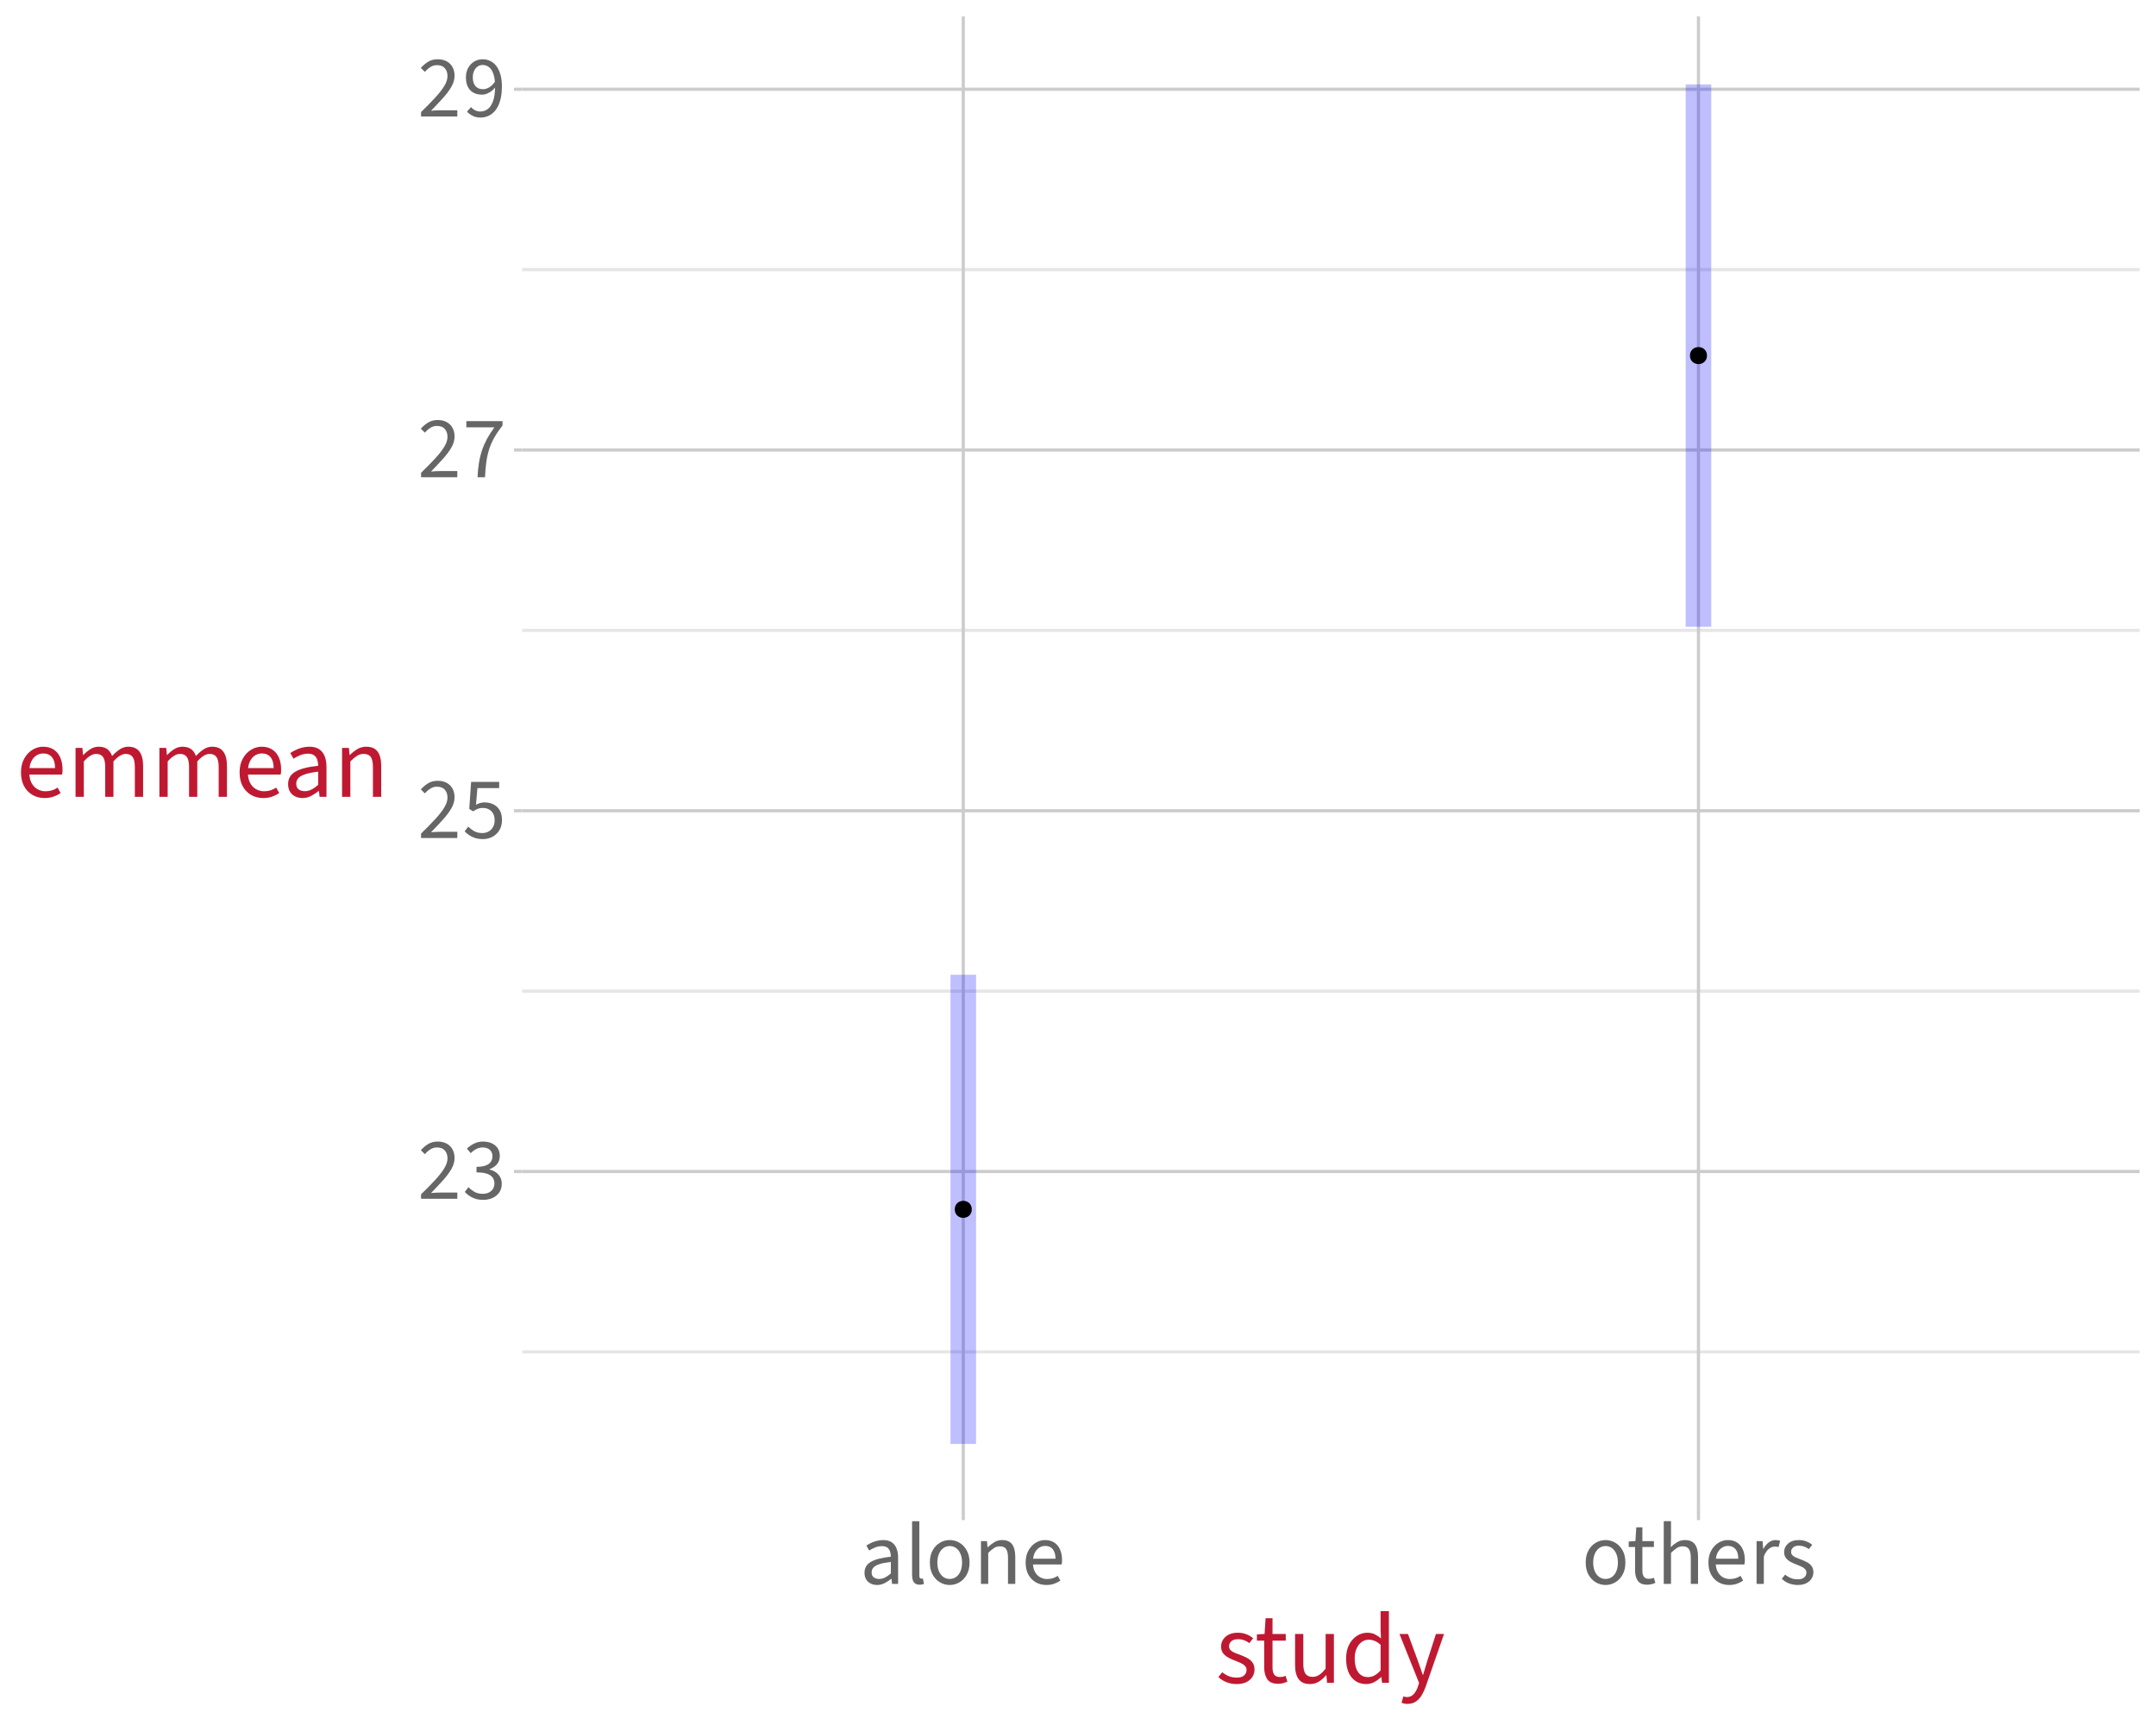 <?xml version="1.0" encoding="UTF-8"?>
<svg xmlns="http://www.w3.org/2000/svg" xmlns:xlink="http://www.w3.org/1999/xlink" width="720" height="576" viewBox="0 0 720 576">
<defs>
<g>
<g id="glyph-0-0">
<path d="M 2.609 0 L 2.609 -19.406 L 16.609 -19.406 L 16.609 0 Z M 5.781 -1.719 L 13.344 -1.719 L 11.203 -5.594 L 9.672 -8.609 L 9.547 -8.609 L 7.969 -5.594 Z M 9.547 -11.391 L 9.672 -11.391 L 11.109 -14.141 L 13.047 -17.656 L 6.125 -17.656 L 8.078 -14.141 Z M 4.516 -3.234 L 8.266 -10 L 4.516 -16.844 Z M 14.656 -3.234 L 14.656 -16.844 L 10.938 -10 Z M 14.656 -3.234 "/>
</g>
<g id="glyph-0-1">
<path d="M 1.172 0 L 1.172 -1.484 C 3.047 -3.305 4.641 -4.93 5.953 -6.359 C 7.266 -7.797 8.266 -9.086 8.953 -10.234 C 9.648 -11.391 10 -12.473 10 -13.484 C 10 -14.555 9.707 -15.43 9.125 -16.109 C 8.539 -16.797 7.645 -17.141 6.438 -17.141 C 5.656 -17.141 4.926 -16.922 4.25 -16.484 C 3.582 -16.055 2.984 -15.523 2.453 -14.891 L 1.094 -16.219 C 1.875 -17.082 2.707 -17.781 3.594 -18.312 C 4.477 -18.844 5.523 -19.109 6.734 -19.109 C 7.891 -19.109 8.891 -18.879 9.734 -18.422 C 10.578 -17.961 11.223 -17.32 11.672 -16.5 C 12.129 -15.676 12.359 -14.711 12.359 -13.609 C 12.359 -12.398 12.02 -11.195 11.344 -10 C 10.664 -8.801 9.734 -7.539 8.547 -6.219 C 7.367 -4.906 6.02 -3.473 4.5 -1.922 C 5.008 -1.961 5.539 -2 6.094 -2.031 C 6.645 -2.062 7.164 -2.078 7.656 -2.078 L 13.281 -2.078 L 13.281 0 Z M 1.172 0 "/>
</g>
<g id="glyph-0-2">
<path d="M 6.938 0.359 C 5.938 0.359 5.051 0.234 4.281 -0.016 C 3.508 -0.273 2.836 -0.602 2.266 -1 C 1.691 -1.395 1.195 -1.828 0.781 -2.297 L 1.984 -3.875 C 2.555 -3.289 3.223 -2.773 3.984 -2.328 C 4.742 -1.879 5.676 -1.656 6.781 -1.656 C 7.926 -1.656 8.859 -1.969 9.578 -2.594 C 10.305 -3.219 10.672 -4.051 10.672 -5.094 C 10.672 -5.844 10.484 -6.492 10.109 -7.047 C 9.734 -7.598 9.109 -8.031 8.234 -8.344 C 7.359 -8.656 6.176 -8.812 4.688 -8.812 L 4.688 -10.672 C 6.008 -10.672 7.055 -10.828 7.828 -11.141 C 8.609 -11.453 9.164 -11.867 9.5 -12.391 C 9.844 -12.922 10.016 -13.516 10.016 -14.172 C 10.016 -15.086 9.723 -15.812 9.141 -16.344 C 8.555 -16.875 7.766 -17.141 6.766 -17.141 C 5.984 -17.141 5.258 -16.961 4.594 -16.609 C 3.926 -16.254 3.316 -15.797 2.766 -15.234 L 1.469 -16.766 C 2.207 -17.441 3.016 -18 3.891 -18.438 C 4.766 -18.883 5.754 -19.109 6.859 -19.109 C 7.941 -19.109 8.906 -18.922 9.75 -18.547 C 10.594 -18.172 11.254 -17.629 11.734 -16.922 C 12.223 -16.211 12.469 -15.352 12.469 -14.344 C 12.469 -13.219 12.156 -12.285 11.531 -11.547 C 10.906 -10.816 10.082 -10.266 9.062 -9.891 L 9.062 -9.766 C 9.812 -9.586 10.492 -9.289 11.109 -8.875 C 11.723 -8.457 12.211 -7.922 12.578 -7.266 C 12.941 -6.617 13.125 -5.863 13.125 -5 C 13.125 -3.883 12.848 -2.926 12.297 -2.125 C 11.742 -1.332 11 -0.719 10.062 -0.281 C 9.125 0.145 8.082 0.359 6.938 0.359 Z M 6.938 0.359 "/>
</g>
<g id="glyph-0-3">
<path d="M 6.891 0.359 C 5.879 0.359 4.988 0.238 4.219 0 C 3.457 -0.25 2.789 -0.57 2.219 -0.969 C 1.656 -1.363 1.156 -1.781 0.719 -2.219 L 1.922 -3.797 C 2.484 -3.242 3.133 -2.75 3.875 -2.312 C 4.625 -1.875 5.547 -1.656 6.641 -1.656 C 7.398 -1.656 8.094 -1.828 8.719 -2.172 C 9.344 -2.523 9.836 -3.02 10.203 -3.656 C 10.566 -4.301 10.75 -5.062 10.75 -5.938 C 10.75 -7.227 10.383 -8.234 9.656 -8.953 C 8.938 -9.68 7.973 -10.047 6.766 -10.047 C 6.129 -10.047 5.578 -9.945 5.109 -9.75 C 4.641 -9.562 4.117 -9.281 3.547 -8.906 L 2.266 -9.719 L 2.891 -18.75 L 12.266 -18.75 L 12.266 -16.672 L 5 -16.672 L 4.516 -11.109 C 4.953 -11.348 5.395 -11.535 5.844 -11.672 C 6.301 -11.816 6.816 -11.891 7.391 -11.891 C 8.453 -11.891 9.422 -11.676 10.297 -11.25 C 11.18 -10.832 11.883 -10.191 12.406 -9.328 C 12.938 -8.461 13.203 -7.359 13.203 -6.016 C 13.203 -4.66 12.898 -3.504 12.297 -2.547 C 11.703 -1.598 10.922 -0.875 9.953 -0.375 C 8.992 0.113 7.973 0.359 6.891 0.359 Z M 6.891 0.359 "/>
</g>
<g id="glyph-0-4">
<path d="M 5.031 0 C 5.113 -1.77 5.273 -3.391 5.516 -4.859 C 5.754 -6.336 6.098 -7.734 6.547 -9.047 C 6.992 -10.359 7.551 -11.633 8.219 -12.875 C 8.895 -14.113 9.711 -15.379 10.672 -16.672 L 1.297 -16.672 L 1.297 -18.75 L 13.375 -18.75 L 13.375 -17.281 C 12.258 -15.852 11.332 -14.488 10.594 -13.188 C 9.863 -11.883 9.289 -10.566 8.875 -9.234 C 8.457 -7.898 8.148 -6.484 7.953 -4.984 C 7.754 -3.492 7.613 -1.832 7.531 0 Z M 5.031 0 "/>
</g>
<g id="glyph-0-5">
<path d="M 6.031 0.359 C 5.031 0.359 4.156 0.164 3.406 -0.219 C 2.656 -0.602 2.023 -1.07 1.516 -1.625 L 2.859 -3.141 C 3.234 -2.691 3.695 -2.332 4.25 -2.062 C 4.801 -1.789 5.363 -1.656 5.938 -1.656 C 6.844 -1.656 7.664 -1.922 8.406 -2.453 C 9.156 -2.992 9.754 -3.879 10.203 -5.109 C 10.66 -6.336 10.891 -8 10.891 -10.094 C 10.891 -11.625 10.727 -12.914 10.406 -13.969 C 10.082 -15.031 9.609 -15.832 8.984 -16.375 C 8.367 -16.926 7.609 -17.203 6.703 -17.203 C 6.098 -17.203 5.551 -17.031 5.062 -16.688 C 4.57 -16.344 4.18 -15.863 3.891 -15.25 C 3.598 -14.633 3.453 -13.914 3.453 -13.094 C 3.453 -12.281 3.578 -11.578 3.828 -10.984 C 4.086 -10.391 4.473 -9.926 4.984 -9.594 C 5.492 -9.27 6.141 -9.109 6.922 -9.109 C 7.535 -9.109 8.195 -9.312 8.906 -9.719 C 9.625 -10.125 10.305 -10.805 10.953 -11.766 L 11.031 -9.859 C 10.457 -9.078 9.758 -8.453 8.938 -7.984 C 8.113 -7.523 7.305 -7.297 6.516 -7.297 C 5.43 -7.297 4.488 -7.508 3.688 -7.938 C 2.883 -8.375 2.258 -9.02 1.812 -9.875 C 1.375 -10.738 1.156 -11.812 1.156 -13.094 C 1.156 -14.289 1.41 -15.344 1.922 -16.25 C 2.43 -17.156 3.102 -17.859 3.938 -18.359 C 4.781 -18.859 5.703 -19.109 6.703 -19.109 C 7.629 -19.109 8.484 -18.922 9.266 -18.547 C 10.055 -18.172 10.738 -17.609 11.312 -16.859 C 11.895 -16.109 12.348 -15.164 12.672 -14.031 C 13.004 -12.906 13.172 -11.594 13.172 -10.094 C 13.172 -8.207 12.973 -6.598 12.578 -5.266 C 12.191 -3.941 11.664 -2.867 11 -2.047 C 10.332 -1.223 9.57 -0.613 8.719 -0.219 C 7.863 0.164 6.969 0.359 6.031 0.359 Z M 6.031 0.359 "/>
</g>
<g id="glyph-0-6">
<path d="M 5.719 0.359 C 4.914 0.359 4.195 0.195 3.562 -0.125 C 2.926 -0.445 2.426 -0.91 2.062 -1.516 C 1.695 -2.117 1.516 -2.852 1.516 -3.719 C 1.516 -5.32 2.219 -6.535 3.625 -7.359 C 5.039 -8.18 7.27 -8.758 10.312 -9.094 C 10.312 -9.688 10.227 -10.254 10.062 -10.797 C 9.895 -11.336 9.594 -11.773 9.156 -12.109 C 8.727 -12.441 8.125 -12.609 7.344 -12.609 C 6.531 -12.609 5.758 -12.457 5.031 -12.156 C 4.301 -11.852 3.648 -11.516 3.078 -11.141 L 2.141 -12.797 C 2.578 -13.098 3.086 -13.391 3.672 -13.672 C 4.254 -13.953 4.891 -14.18 5.578 -14.359 C 6.273 -14.547 7.004 -14.641 7.766 -14.641 C 8.922 -14.641 9.863 -14.395 10.594 -13.906 C 11.32 -13.426 11.859 -12.742 12.203 -11.859 C 12.555 -10.984 12.734 -9.945 12.734 -8.75 L 12.734 0 L 10.719 0 L 10.531 -1.703 L 10.438 -1.703 C 9.75 -1.141 9.008 -0.656 8.219 -0.25 C 7.438 0.152 6.602 0.359 5.719 0.359 Z M 6.391 -1.656 C 7.078 -1.656 7.727 -1.812 8.344 -2.125 C 8.969 -2.438 9.625 -2.895 10.312 -3.5 L 10.312 -7.344 C 8.707 -7.156 7.438 -6.906 6.5 -6.594 C 5.57 -6.289 4.906 -5.91 4.5 -5.453 C 4.094 -5.004 3.891 -4.473 3.891 -3.859 C 3.891 -3.078 4.133 -2.516 4.625 -2.172 C 5.113 -1.828 5.703 -1.656 6.391 -1.656 Z M 6.391 -1.656 "/>
</g>
<g id="glyph-0-7">
<path d="M 4.969 0.266 C 4.363 0.266 3.875 0.145 3.5 -0.094 C 3.125 -0.344 2.848 -0.707 2.672 -1.188 C 2.492 -1.664 2.406 -2.254 2.406 -2.953 L 2.406 -20.938 L 4.828 -20.938 L 4.828 -2.766 C 4.828 -2.379 4.895 -2.113 5.031 -1.969 C 5.176 -1.82 5.348 -1.75 5.547 -1.75 C 5.617 -1.75 5.688 -1.75 5.75 -1.75 C 5.82 -1.758 5.914 -1.773 6.031 -1.797 L 6.375 0.016 C 6.207 0.086 6.004 0.145 5.766 0.188 C 5.535 0.238 5.27 0.266 4.969 0.266 Z M 4.969 0.266 "/>
</g>
<g id="glyph-0-8">
<path d="M 7.969 0.359 C 6.801 0.359 5.711 0.059 4.703 -0.531 C 3.703 -1.125 2.891 -1.977 2.266 -3.094 C 1.648 -4.207 1.344 -5.551 1.344 -7.125 C 1.344 -8.719 1.648 -10.07 2.266 -11.188 C 2.891 -12.312 3.703 -13.164 4.703 -13.75 C 5.711 -14.344 6.801 -14.641 7.969 -14.641 C 9.133 -14.641 10.219 -14.344 11.219 -13.75 C 12.227 -13.164 13.039 -12.312 13.656 -11.188 C 14.281 -10.07 14.594 -8.719 14.594 -7.125 C 14.594 -5.551 14.281 -4.207 13.656 -3.094 C 13.039 -1.977 12.227 -1.125 11.219 -0.531 C 10.219 0.059 9.133 0.359 7.969 0.359 Z M 7.969 -1.656 C 8.789 -1.656 9.516 -1.883 10.141 -2.344 C 10.766 -2.801 11.242 -3.438 11.578 -4.25 C 11.922 -5.07 12.094 -6.031 12.094 -7.125 C 12.094 -8.219 11.922 -9.176 11.578 -10 C 11.242 -10.832 10.766 -11.477 10.141 -11.938 C 9.516 -12.406 8.789 -12.641 7.969 -12.641 C 7.156 -12.641 6.438 -12.406 5.812 -11.938 C 5.195 -11.477 4.711 -10.832 4.359 -10 C 4.016 -9.176 3.844 -8.219 3.844 -7.125 C 3.844 -6.031 4.016 -5.07 4.359 -4.25 C 4.711 -3.438 5.195 -2.801 5.812 -2.344 C 6.438 -1.883 7.156 -1.656 7.969 -1.656 Z M 7.969 -1.656 "/>
</g>
<g id="glyph-0-9">
<path d="M 2.406 0 L 2.406 -14.297 L 4.406 -14.297 L 4.609 -12.234 L 4.688 -12.234 C 5.375 -12.91 6.102 -13.477 6.875 -13.938 C 7.645 -14.406 8.516 -14.641 9.484 -14.641 C 11.004 -14.641 12.113 -14.164 12.812 -13.219 C 13.508 -12.27 13.859 -10.883 13.859 -9.062 L 13.859 0 L 11.438 0 L 11.438 -8.75 C 11.438 -10.082 11.223 -11.047 10.797 -11.641 C 10.379 -12.242 9.691 -12.547 8.734 -12.547 C 8.004 -12.547 7.352 -12.359 6.781 -11.984 C 6.207 -11.617 5.555 -11.078 4.828 -10.359 L 4.828 0 Z M 2.406 0 "/>
</g>
<g id="glyph-0-10">
<path d="M 8.219 0.359 C 6.926 0.359 5.758 0.059 4.719 -0.531 C 3.676 -1.125 2.848 -1.977 2.234 -3.094 C 1.629 -4.219 1.328 -5.566 1.328 -7.141 C 1.328 -8.691 1.641 -10.023 2.266 -11.141 C 2.891 -12.266 3.691 -13.129 4.672 -13.734 C 5.648 -14.336 6.691 -14.641 7.797 -14.641 C 9.016 -14.641 10.047 -14.363 10.891 -13.812 C 11.742 -13.258 12.391 -12.477 12.828 -11.469 C 13.266 -10.469 13.484 -9.289 13.484 -7.938 C 13.484 -7.695 13.473 -7.453 13.453 -7.203 C 13.43 -6.961 13.395 -6.727 13.344 -6.5 L 3.062 -6.5 L 3.062 -8.406 L 11.297 -8.406 C 11.297 -9.789 10.992 -10.848 10.391 -11.578 C 9.797 -12.316 8.941 -12.688 7.828 -12.688 C 7.172 -12.688 6.531 -12.5 5.906 -12.125 C 5.289 -11.758 4.773 -11.172 4.359 -10.359 C 3.953 -9.555 3.75 -8.492 3.75 -7.172 C 3.75 -5.953 3.961 -4.93 4.391 -4.109 C 4.816 -3.285 5.391 -2.664 6.109 -2.25 C 6.836 -1.832 7.629 -1.625 8.484 -1.625 C 9.18 -1.625 9.828 -1.719 10.422 -1.906 C 11.016 -2.102 11.555 -2.363 12.047 -2.688 L 12.922 -1.109 C 12.305 -0.68 11.609 -0.328 10.828 -0.047 C 10.055 0.223 9.188 0.359 8.219 0.359 Z M 8.219 0.359 "/>
</g>
<g id="glyph-0-11">
<path d="M 6.922 0.266 C 5.391 0.266 4.32 -0.176 3.719 -1.062 C 3.125 -1.945 2.828 -3.098 2.828 -4.516 L 2.828 -12.328 L 0.703 -12.328 L 0.703 -14.156 L 2.938 -14.297 L 3.234 -18.891 L 5.266 -18.891 L 5.266 -14.297 L 9.125 -14.297 L 9.125 -12.328 L 5.266 -12.328 L 5.266 -4.469 C 5.266 -3.594 5.426 -2.91 5.75 -2.422 C 6.07 -1.941 6.645 -1.703 7.469 -1.703 C 7.727 -1.703 7.992 -1.727 8.266 -1.781 C 8.535 -1.832 8.812 -1.926 9.094 -2.062 L 9.609 -0.359 C 9.234 -0.172 8.812 -0.02 8.344 0.094 C 7.883 0.207 7.41 0.266 6.922 0.266 Z M 6.922 0.266 "/>
</g>
<g id="glyph-0-12">
<path d="M 2.406 0 L 2.406 -20.953 L 4.828 -20.953 L 4.828 -15.219 L 4.75 -12.281 C 5.414 -12.926 6.129 -13.477 6.891 -13.938 C 7.648 -14.406 8.516 -14.641 9.484 -14.641 C 11.004 -14.641 12.113 -14.164 12.812 -13.219 C 13.508 -12.27 13.859 -10.883 13.859 -9.062 L 13.859 0 L 11.438 0 L 11.438 -8.75 C 11.438 -10.082 11.223 -11.047 10.797 -11.641 C 10.379 -12.242 9.691 -12.547 8.734 -12.547 C 8.004 -12.547 7.352 -12.359 6.781 -11.984 C 6.207 -11.617 5.555 -11.078 4.828 -10.359 L 4.828 0 Z M 2.406 0 "/>
</g>
<g id="glyph-0-13">
<path d="M 2.406 0 L 2.406 -14.297 L 4.406 -14.297 L 4.609 -11.688 L 4.688 -11.688 C 5.176 -12.602 5.77 -13.32 6.469 -13.844 C 7.164 -14.375 7.93 -14.641 8.766 -14.641 C 9.078 -14.641 9.352 -14.617 9.594 -14.578 C 9.832 -14.535 10.062 -14.461 10.281 -14.359 L 9.75 -12.297 C 9.539 -12.348 9.344 -12.391 9.156 -12.422 C 8.977 -12.453 8.742 -12.469 8.453 -12.469 C 7.848 -12.469 7.211 -12.223 6.547 -11.734 C 5.891 -11.242 5.316 -10.391 4.828 -9.172 L 4.828 0 Z M 2.406 0 "/>
</g>
<g id="glyph-0-14">
<path d="M 6.156 0.359 C 5.102 0.359 4.113 0.176 3.188 -0.188 C 2.27 -0.551 1.484 -1.055 0.828 -1.703 L 1.938 -3.109 C 2.562 -2.598 3.211 -2.207 3.891 -1.938 C 4.566 -1.664 5.348 -1.531 6.234 -1.531 C 7.172 -1.531 7.875 -1.75 8.344 -2.188 C 8.812 -2.625 9.047 -3.145 9.047 -3.75 C 9.047 -4.238 8.883 -4.645 8.562 -4.969 C 8.25 -5.301 7.848 -5.578 7.359 -5.797 C 6.879 -6.023 6.367 -6.238 5.828 -6.438 C 5.109 -6.695 4.426 -7 3.781 -7.344 C 3.145 -7.688 2.625 -8.117 2.219 -8.641 C 1.812 -9.16 1.609 -9.812 1.609 -10.594 C 1.609 -11.738 2.047 -12.695 2.922 -13.469 C 3.797 -14.25 5.004 -14.641 6.547 -14.641 C 7.441 -14.641 8.27 -14.488 9.031 -14.188 C 9.789 -13.895 10.441 -13.516 10.984 -13.047 L 9.875 -11.625 C 9.375 -11.977 8.859 -12.254 8.328 -12.453 C 7.797 -12.66 7.211 -12.766 6.578 -12.766 C 5.672 -12.766 5.004 -12.555 4.578 -12.141 C 4.148 -11.723 3.938 -11.25 3.938 -10.719 C 3.938 -10.281 4.066 -9.914 4.328 -9.625 C 4.586 -9.332 4.945 -9.082 5.406 -8.875 C 5.863 -8.664 6.383 -8.457 6.969 -8.25 C 7.719 -7.977 8.426 -7.672 9.094 -7.328 C 9.77 -6.992 10.316 -6.555 10.734 -6.016 C 11.16 -5.473 11.375 -4.766 11.375 -3.891 C 11.375 -3.117 11.172 -2.41 10.766 -1.766 C 10.367 -1.129 9.781 -0.613 9 -0.219 C 8.227 0.164 7.281 0.359 6.156 0.359 Z M 6.156 0.359 "/>
</g>
<g id="glyph-1-0">
<path d="M 2.984 0 L 2.984 -22.172 L 18.969 -22.172 L 18.969 0 Z M 6.609 -1.969 L 15.25 -1.969 L 12.797 -6.391 L 11.047 -9.828 L 10.906 -9.828 L 9.109 -6.391 Z M 10.906 -13.016 L 11.047 -13.016 L 12.688 -16.141 L 14.906 -20.172 L 7 -20.172 L 9.234 -16.141 Z M 5.156 -3.703 L 9.453 -11.422 L 5.156 -19.234 Z M 16.75 -3.703 L 16.75 -19.234 L 12.5 -11.422 Z M 16.75 -3.703 "/>
</g>
<g id="glyph-1-1">
<path d="M 7.031 0.406 C 5.832 0.406 4.703 0.195 3.641 -0.219 C 2.586 -0.633 1.688 -1.207 0.938 -1.938 L 2.219 -3.547 C 2.926 -2.973 3.664 -2.531 4.438 -2.219 C 5.219 -1.906 6.113 -1.75 7.125 -1.75 C 8.195 -1.75 9 -2 9.531 -2.5 C 10.07 -3 10.344 -3.594 10.344 -4.281 C 10.344 -4.844 10.16 -5.305 9.797 -5.672 C 9.43 -6.047 8.969 -6.363 8.406 -6.625 C 7.852 -6.883 7.27 -7.129 6.656 -7.359 C 5.844 -7.648 5.066 -7.992 4.328 -8.391 C 3.598 -8.785 3 -9.273 2.531 -9.859 C 2.07 -10.453 1.844 -11.195 1.844 -12.094 C 1.844 -13.414 2.344 -14.52 3.344 -15.406 C 4.344 -16.289 5.719 -16.734 7.469 -16.734 C 8.5 -16.734 9.445 -16.562 10.312 -16.219 C 11.176 -15.875 11.922 -15.43 12.547 -14.891 L 11.281 -13.281 C 10.707 -13.688 10.117 -14.004 9.516 -14.234 C 8.91 -14.461 8.238 -14.578 7.5 -14.578 C 6.469 -14.578 5.707 -14.336 5.219 -13.859 C 4.738 -13.391 4.5 -12.848 4.5 -12.234 C 4.5 -11.734 4.645 -11.316 4.938 -10.984 C 5.238 -10.66 5.648 -10.379 6.172 -10.141 C 6.691 -9.898 7.289 -9.664 7.969 -9.438 C 8.82 -9.125 9.633 -8.77 10.406 -8.375 C 11.176 -7.988 11.801 -7.484 12.281 -6.859 C 12.758 -6.242 13 -5.441 13 -4.453 C 13 -3.566 12.77 -2.754 12.312 -2.016 C 11.852 -1.285 11.18 -0.695 10.297 -0.25 C 9.41 0.184 8.32 0.406 7.031 0.406 Z M 7.031 0.406 "/>
</g>
<g id="glyph-1-2">
<path d="M 7.906 0.312 C 6.164 0.312 4.953 -0.191 4.266 -1.203 C 3.578 -2.223 3.234 -3.539 3.234 -5.156 L 3.234 -14.094 L 0.797 -14.094 L 0.797 -16.172 L 3.359 -16.328 L 3.703 -21.578 L 6.016 -21.578 L 6.016 -16.328 L 10.438 -16.328 L 10.438 -14.094 L 6.016 -14.094 L 6.016 -5.094 C 6.016 -4.102 6.195 -3.332 6.562 -2.781 C 6.938 -2.227 7.594 -1.953 8.531 -1.953 C 8.82 -1.953 9.125 -1.977 9.438 -2.031 C 9.75 -2.094 10.062 -2.203 10.375 -2.359 L 10.969 -0.406 C 10.539 -0.195 10.062 -0.023 9.531 0.109 C 9 0.242 8.457 0.312 7.906 0.312 Z M 7.906 0.312 "/>
</g>
<g id="glyph-1-3">
<path d="M 7.531 0.406 C 5.812 0.406 4.551 -0.133 3.75 -1.219 C 2.945 -2.312 2.547 -3.898 2.547 -5.984 L 2.547 -16.328 L 5.297 -16.328 L 5.297 -6.344 C 5.297 -4.82 5.539 -3.719 6.031 -3.031 C 6.52 -2.344 7.301 -2 8.375 -2 C 9.207 -2 9.953 -2.219 10.609 -2.656 C 11.266 -3.094 11.977 -3.789 12.75 -4.75 L 12.75 -16.328 L 15.516 -16.328 L 15.516 0 L 13.234 0 L 13 -2.547 L 12.906 -2.547 C 12.156 -1.66 11.348 -0.945 10.484 -0.406 C 9.629 0.133 8.645 0.406 7.531 0.406 Z M 7.531 0.406 "/>
</g>
<g id="glyph-1-4">
<path d="M 8.312 0.406 C 6.27 0.406 4.641 -0.336 3.422 -1.828 C 2.203 -3.328 1.594 -5.43 1.594 -8.141 C 1.594 -9.91 1.922 -11.438 2.578 -12.719 C 3.242 -14 4.113 -14.988 5.188 -15.688 C 6.258 -16.383 7.414 -16.734 8.656 -16.734 C 9.613 -16.734 10.438 -16.566 11.125 -16.234 C 11.82 -15.898 12.523 -15.438 13.234 -14.844 L 13.109 -17.641 L 13.109 -23.938 L 15.875 -23.938 L 15.875 0 L 13.594 0 L 13.359 -1.922 L 13.266 -1.922 C 12.641 -1.297 11.898 -0.75 11.047 -0.281 C 10.203 0.176 9.289 0.406 8.312 0.406 Z M 8.922 -1.922 C 9.68 -1.922 10.398 -2.109 11.078 -2.484 C 11.766 -2.859 12.441 -3.414 13.109 -4.156 L 13.109 -12.703 C 12.422 -13.328 11.754 -13.766 11.109 -14.016 C 10.473 -14.273 9.816 -14.406 9.141 -14.406 C 8.266 -14.406 7.473 -14.145 6.766 -13.625 C 6.066 -13.102 5.504 -12.375 5.078 -11.438 C 4.66 -10.5 4.453 -9.41 4.453 -8.172 C 4.453 -6.211 4.836 -4.68 5.609 -3.578 C 6.391 -2.473 7.492 -1.922 8.922 -1.922 Z M 8.922 -1.922 "/>
</g>
<g id="glyph-1-5">
<path d="M 3.031 7.031 C 2.656 7.031 2.305 6.992 1.984 6.922 C 1.672 6.859 1.379 6.773 1.109 6.672 L 1.703 4.531 C 1.91 4.594 2.113 4.645 2.312 4.688 C 2.52 4.727 2.719 4.75 2.906 4.75 C 3.832 4.75 4.594 4.41 5.188 3.734 C 5.789 3.066 6.254 2.234 6.578 1.234 L 6.953 0.031 L 0.406 -16.328 L 3.25 -16.328 L 6.578 -7.297 C 6.836 -6.586 7.102 -5.832 7.375 -5.031 C 7.645 -4.238 7.91 -3.457 8.172 -2.688 L 8.312 -2.688 C 8.539 -3.438 8.77 -4.207 9 -5 C 9.238 -5.801 9.469 -6.566 9.688 -7.297 L 12.594 -16.328 L 15.297 -16.328 L 9.141 1.344 C 8.754 2.414 8.297 3.383 7.766 4.25 C 7.234 5.113 6.582 5.789 5.812 6.281 C 5.051 6.781 4.125 7.031 3.031 7.031 Z M 3.031 7.031 "/>
</g>
<g id="glyph-1-6">
<path d="M 9.391 0.406 C 7.922 0.406 6.586 0.066 5.391 -0.609 C 4.203 -1.297 3.258 -2.273 2.562 -3.547 C 1.875 -4.816 1.531 -6.352 1.531 -8.156 C 1.531 -9.938 1.883 -11.461 2.594 -12.734 C 3.301 -14.016 4.211 -15 5.328 -15.688 C 6.453 -16.383 7.645 -16.734 8.906 -16.734 C 10.301 -16.734 11.484 -16.414 12.453 -15.781 C 13.422 -15.145 14.156 -14.254 14.656 -13.109 C 15.156 -11.961 15.406 -10.617 15.406 -9.078 C 15.406 -8.797 15.395 -8.516 15.375 -8.234 C 15.352 -7.961 15.312 -7.691 15.25 -7.422 L 3.5 -7.422 L 3.5 -9.594 L 12.906 -9.594 C 12.906 -11.176 12.562 -12.383 11.875 -13.219 C 11.195 -14.062 10.219 -14.484 8.938 -14.484 C 8.188 -14.484 7.457 -14.273 6.75 -13.859 C 6.039 -13.441 5.453 -12.77 4.984 -11.844 C 4.523 -10.926 4.297 -9.707 4.297 -8.188 C 4.297 -6.801 4.535 -5.641 5.016 -4.703 C 5.504 -3.766 6.16 -3.055 6.984 -2.578 C 7.816 -2.098 8.723 -1.859 9.703 -1.859 C 10.492 -1.859 11.227 -1.969 11.906 -2.188 C 12.582 -2.406 13.203 -2.703 13.766 -3.078 L 14.766 -1.266 C 14.066 -0.773 13.27 -0.375 12.375 -0.062 C 11.488 0.246 10.492 0.406 9.391 0.406 Z M 9.391 0.406 "/>
</g>
<g id="glyph-1-7">
<path d="M 2.75 0 L 2.75 -16.328 L 5.031 -16.328 L 5.266 -13.969 L 5.359 -13.969 C 6.078 -14.738 6.859 -15.391 7.703 -15.922 C 8.555 -16.461 9.469 -16.734 10.438 -16.734 C 11.695 -16.734 12.68 -16.453 13.391 -15.891 C 14.098 -15.336 14.617 -14.582 14.953 -13.625 C 15.805 -14.551 16.672 -15.301 17.547 -15.875 C 18.422 -16.445 19.352 -16.734 20.344 -16.734 C 22.031 -16.734 23.281 -16.188 24.094 -15.094 C 24.906 -14.008 25.312 -12.426 25.312 -10.344 L 25.312 0 L 22.547 0 L 22.547 -9.984 C 22.547 -11.516 22.301 -12.617 21.812 -13.297 C 21.32 -13.984 20.551 -14.328 19.5 -14.328 C 18.875 -14.328 18.223 -14.117 17.547 -13.703 C 16.879 -13.297 16.164 -12.672 15.406 -11.828 L 15.406 0 L 12.656 0 L 12.656 -9.984 C 12.656 -11.516 12.41 -12.617 11.922 -13.297 C 11.43 -13.984 10.66 -14.328 9.609 -14.328 C 8.379 -14.328 7.016 -13.492 5.516 -11.828 L 5.516 0 Z M 2.75 0 "/>
</g>
<g id="glyph-1-8">
<path d="M 6.531 0.406 C 5.613 0.406 4.789 0.223 4.062 -0.141 C 3.344 -0.504 2.773 -1.031 2.359 -1.719 C 1.941 -2.414 1.734 -3.254 1.734 -4.234 C 1.734 -6.066 2.535 -7.453 4.141 -8.391 C 5.754 -9.336 8.301 -10 11.781 -10.375 C 11.781 -11.062 11.68 -11.711 11.484 -12.328 C 11.297 -12.941 10.953 -13.441 10.453 -13.828 C 9.961 -14.211 9.273 -14.406 8.391 -14.406 C 7.453 -14.406 6.566 -14.227 5.734 -13.875 C 4.91 -13.531 4.176 -13.148 3.531 -12.734 L 2.453 -14.625 C 2.953 -14.957 3.535 -15.285 4.203 -15.609 C 4.867 -15.941 5.594 -16.211 6.375 -16.422 C 7.164 -16.629 8 -16.734 8.875 -16.734 C 10.195 -16.734 11.273 -16.453 12.109 -15.891 C 12.941 -15.336 13.555 -14.555 13.953 -13.547 C 14.348 -12.547 14.547 -11.363 14.547 -10 L 14.547 0 L 12.25 0 L 12.031 -1.938 L 11.922 -1.938 C 11.129 -1.301 10.285 -0.75 9.391 -0.281 C 8.504 0.176 7.551 0.406 6.531 0.406 Z M 7.297 -1.891 C 8.086 -1.891 8.832 -2.066 9.531 -2.422 C 10.238 -2.773 10.988 -3.301 11.781 -4 L 11.781 -8.391 C 9.945 -8.18 8.492 -7.895 7.422 -7.531 C 6.359 -7.176 5.598 -6.742 5.141 -6.234 C 4.68 -5.723 4.453 -5.117 4.453 -4.422 C 4.453 -3.516 4.727 -2.863 5.281 -2.469 C 5.844 -2.082 6.516 -1.891 7.297 -1.891 Z M 7.297 -1.891 "/>
</g>
<g id="glyph-1-9">
<path d="M 2.75 0 L 2.75 -16.328 L 5.031 -16.328 L 5.266 -13.969 L 5.359 -13.969 C 6.148 -14.75 6.984 -15.406 7.859 -15.938 C 8.734 -16.469 9.727 -16.734 10.844 -16.734 C 12.57 -16.734 13.832 -16.188 14.625 -15.094 C 15.426 -14.008 15.828 -12.426 15.828 -10.344 L 15.828 0 L 13.062 0 L 13.062 -9.984 C 13.062 -11.516 12.82 -12.617 12.344 -13.297 C 11.863 -13.984 11.078 -14.328 9.984 -14.328 C 9.148 -14.328 8.406 -14.113 7.75 -13.688 C 7.094 -13.27 6.348 -12.648 5.516 -11.828 L 5.516 0 Z M 2.75 0 "/>
</g>
</g>
<clipPath id="clip-0">
<path clip-rule="nonzero" d="M 174.375 5.48 L 714.523 5.48 L 714.523 504.852 L 174.375 504.852 Z M 174.375 5.48 "/>
</clipPath>
<clipPath id="clip-1">
<path clip-rule="nonzero" d="M 174.375 450 L 714.523 450 L 714.523 452 L 174.375 452 Z M 174.375 450 "/>
</clipPath>
<clipPath id="clip-2">
<path clip-rule="nonzero" d="M 174.375 330 L 714.523 330 L 714.523 332 L 174.375 332 Z M 174.375 330 "/>
</clipPath>
<clipPath id="clip-3">
<path clip-rule="nonzero" d="M 174.375 209 L 714.523 209 L 714.523 212 L 174.375 212 Z M 174.375 209 "/>
</clipPath>
<clipPath id="clip-4">
<path clip-rule="nonzero" d="M 174.375 89 L 714.523 89 L 714.523 91 L 174.375 91 Z M 174.375 89 "/>
</clipPath>
<clipPath id="clip-5">
<path clip-rule="nonzero" d="M 174.375 390 L 714.523 390 L 714.523 392 L 174.375 392 Z M 174.375 390 "/>
</clipPath>
<clipPath id="clip-6">
<path clip-rule="nonzero" d="M 174.375 270 L 714.523 270 L 714.523 272 L 174.375 272 Z M 174.375 270 "/>
</clipPath>
<clipPath id="clip-7">
<path clip-rule="nonzero" d="M 174.375 149 L 714.523 149 L 714.523 151 L 174.375 151 Z M 174.375 149 "/>
</clipPath>
<clipPath id="clip-8">
<path clip-rule="nonzero" d="M 174.375 29 L 714.523 29 L 714.523 31 L 174.375 31 Z M 174.375 29 "/>
</clipPath>
<clipPath id="clip-9">
<path clip-rule="nonzero" d="M 321 5.48 L 323 5.48 L 323 504.852 L 321 504.852 Z M 321 5.48 "/>
</clipPath>
<clipPath id="clip-10">
<path clip-rule="nonzero" d="M 566 5.48 L 568 5.48 L 568 504.852 L 566 504.852 Z M 566 5.48 "/>
</clipPath>
</defs>
<rect x="-72" y="-57.6" width="864" height="691.2" fill="rgb(100%, 100%, 100%)" fill-opacity="1"/>
<path fill="none" stroke-width="1.067" stroke-linecap="round" stroke-linejoin="round" stroke="rgb(100%, 100%, 100%)" stroke-opacity="1" stroke-miterlimit="10" d="M 0 576 L 720 576 L 720 0 L 0 0 Z M 0 576 "/>
<g clip-path="url(#clip-0)">
<path fill-rule="nonzero" fill="rgb(100%, 100%, 100%)" fill-opacity="1" stroke-width="1.067" stroke-linecap="round" stroke-linejoin="round" stroke="rgb(100%, 100%, 100%)" stroke-opacity="1" stroke-miterlimit="10" d="M 174.375 504.848 L 714.523 504.848 L 714.523 5.477 L 174.375 5.477 Z M 174.375 504.848 "/>
</g>
<g clip-path="url(#clip-1)">
<path fill="none" stroke-width="1.067" stroke-linecap="butt" stroke-linejoin="round" stroke="rgb(90.196%, 90.196%, 90.196%)" stroke-opacity="1" stroke-miterlimit="10" d="M 174.375 451.414 L 714.52 451.414 "/>
</g>
<g clip-path="url(#clip-2)">
<path fill="none" stroke-width="1.067" stroke-linecap="butt" stroke-linejoin="round" stroke="rgb(90.196%, 90.196%, 90.196%)" stroke-opacity="1" stroke-miterlimit="10" d="M 174.375 330.949 L 714.52 330.949 "/>
</g>
<g clip-path="url(#clip-3)">
<path fill="none" stroke-width="1.067" stroke-linecap="butt" stroke-linejoin="round" stroke="rgb(90.196%, 90.196%, 90.196%)" stroke-opacity="1" stroke-miterlimit="10" d="M 174.375 210.488 L 714.52 210.488 "/>
</g>
<g clip-path="url(#clip-4)">
<path fill="none" stroke-width="1.067" stroke-linecap="butt" stroke-linejoin="round" stroke="rgb(90.196%, 90.196%, 90.196%)" stroke-opacity="1" stroke-miterlimit="10" d="M 174.375 90.027 L 714.52 90.027 "/>
</g>
<g clip-path="url(#clip-5)">
<path fill="none" stroke-width="1.067" stroke-linecap="butt" stroke-linejoin="round" stroke="rgb(80%, 80%, 80%)" stroke-opacity="1" stroke-miterlimit="10" d="M 174.375 391.184 L 714.52 391.184 "/>
</g>
<g clip-path="url(#clip-6)">
<path fill="none" stroke-width="1.067" stroke-linecap="butt" stroke-linejoin="round" stroke="rgb(80%, 80%, 80%)" stroke-opacity="1" stroke-miterlimit="10" d="M 174.375 270.719 L 714.52 270.719 "/>
</g>
<g clip-path="url(#clip-7)">
<path fill="none" stroke-width="1.067" stroke-linecap="butt" stroke-linejoin="round" stroke="rgb(80%, 80%, 80%)" stroke-opacity="1" stroke-miterlimit="10" d="M 174.375 150.258 L 714.52 150.258 "/>
</g>
<g clip-path="url(#clip-8)">
<path fill="none" stroke-width="1.067" stroke-linecap="butt" stroke-linejoin="round" stroke="rgb(80%, 80%, 80%)" stroke-opacity="1" stroke-miterlimit="10" d="M 174.375 29.793 L 714.52 29.793 "/>
</g>
<g clip-path="url(#clip-9)">
<path fill="none" stroke-width="1.067" stroke-linecap="butt" stroke-linejoin="round" stroke="rgb(80%, 80%, 80%)" stroke-opacity="1" stroke-miterlimit="10" d="M 321.688 504.848 L 321.688 5.48 "/>
</g>
<g clip-path="url(#clip-10)">
<path fill="none" stroke-width="1.067" stroke-linecap="butt" stroke-linejoin="round" stroke="rgb(80%, 80%, 80%)" stroke-opacity="1" stroke-miterlimit="10" d="M 567.207 504.848 L 567.207 5.48 "/>
</g>
<path fill="none" stroke-width="8.536" stroke-linecap="butt" stroke-linejoin="round" stroke="rgb(0%, 0%, 100%)" stroke-opacity="0.251" stroke-miterlimit="10" d="M 321.688 482.152 L 321.688 325.484 "/>
<path fill="none" stroke-width="8.536" stroke-linecap="butt" stroke-linejoin="round" stroke="rgb(0%, 0%, 100%)" stroke-opacity="0.251" stroke-miterlimit="10" d="M 567.207 209.289 L 567.207 28.18 "/>
<path fill-rule="nonzero" fill="rgb(0%, 0%, 0%)" fill-opacity="1" stroke-width="0.709" stroke-linecap="round" stroke-linejoin="round" stroke="rgb(0%, 0%, 0%)" stroke-opacity="1" stroke-miterlimit="10" d="M 324.176 403.82 C 324.176 407.137 319.199 407.137 319.199 403.82 C 319.199 400.5 324.176 400.5 324.176 403.82 "/>
<path fill-rule="nonzero" fill="rgb(0%, 0%, 0%)" fill-opacity="1" stroke-width="0.709" stroke-linecap="round" stroke-linejoin="round" stroke="rgb(0%, 0%, 0%)" stroke-opacity="1" stroke-miterlimit="10" d="M 569.695 118.734 C 569.695 122.051 564.719 122.051 564.719 118.734 C 564.719 115.418 569.695 115.418 569.695 118.734 "/>
<g fill="rgb(40%, 40%, 40%)" fill-opacity="1">
<use xlink:href="#glyph-0-1" x="139.441" y="400.289"/>
<use xlink:href="#glyph-0-2" x="154.441" y="400.289"/>
</g>
<g fill="rgb(40%, 40%, 40%)" fill-opacity="1">
<use xlink:href="#glyph-0-1" x="139.441" y="279.824"/>
<use xlink:href="#glyph-0-3" x="154.441" y="279.824"/>
</g>
<g fill="rgb(40%, 40%, 40%)" fill-opacity="1">
<use xlink:href="#glyph-0-1" x="139.441" y="159.363"/>
<use xlink:href="#glyph-0-4" x="154.441" y="159.363"/>
</g>
<g fill="rgb(40%, 40%, 40%)" fill-opacity="1">
<use xlink:href="#glyph-0-1" x="139.441" y="38.898"/>
<use xlink:href="#glyph-0-5" x="154.441" y="38.898"/>
</g>
<path fill="none" stroke-width="1.067" stroke-linecap="butt" stroke-linejoin="round" stroke="rgb(80%, 80%, 80%)" stroke-opacity="1" stroke-miterlimit="10" d="M 171.633 391.184 L 174.375 391.184 "/>
<path fill="none" stroke-width="1.067" stroke-linecap="butt" stroke-linejoin="round" stroke="rgb(80%, 80%, 80%)" stroke-opacity="1" stroke-miterlimit="10" d="M 171.633 270.719 L 174.375 270.719 "/>
<path fill="none" stroke-width="1.067" stroke-linecap="butt" stroke-linejoin="round" stroke="rgb(80%, 80%, 80%)" stroke-opacity="1" stroke-miterlimit="10" d="M 171.633 150.258 L 174.375 150.258 "/>
<path fill="none" stroke-width="1.067" stroke-linecap="butt" stroke-linejoin="round" stroke="rgb(80%, 80%, 80%)" stroke-opacity="1" stroke-miterlimit="10" d="M 171.633 29.793 L 174.375 29.793 "/>
<path fill="none" stroke-width="1.067" stroke-linecap="butt" stroke-linejoin="round" stroke="rgb(80%, 80%, 80%)" stroke-opacity="1" stroke-miterlimit="10" d="M 321.688 507.59 L 321.688 504.848 "/>
<path fill="none" stroke-width="1.067" stroke-linecap="butt" stroke-linejoin="round" stroke="rgb(80%, 80%, 80%)" stroke-opacity="1" stroke-miterlimit="10" d="M 567.207 507.59 L 567.207 504.848 "/>
<g fill="rgb(40%, 40%, 40%)" fill-opacity="1">
<use xlink:href="#glyph-0-6" x="287.188" y="528.887"/>
<use xlink:href="#glyph-0-7" x="302.188" y="528.887"/>
<use xlink:href="#glyph-0-8" x="309.188" y="528.887"/>
<use xlink:href="#glyph-0-9" x="325.188" y="528.887"/>
<use xlink:href="#glyph-0-10" x="341.188" y="528.887"/>
</g>
<g fill="rgb(40%, 40%, 40%)" fill-opacity="1">
<use xlink:href="#glyph-0-8" x="528.207" y="528.887"/>
<use xlink:href="#glyph-0-11" x="543.207" y="528.887"/>
<use xlink:href="#glyph-0-12" x="553.207" y="528.887"/>
<use xlink:href="#glyph-0-10" x="569.207" y="528.887"/>
<use xlink:href="#glyph-0-13" x="584.207" y="528.887"/>
<use xlink:href="#glyph-0-14" x="594.207" y="528.887"/>
</g>
<g fill="rgb(74.902%, 9.804%, 19.608%)" fill-opacity="1">
<use xlink:href="#glyph-1-1" x="405.945" y="561.925"/>
<use xlink:href="#glyph-1-2" x="418.945" y="561.925"/>
<use xlink:href="#glyph-1-3" x="429.945" y="561.925"/>
<use xlink:href="#glyph-1-4" x="447.945" y="561.925"/>
<use xlink:href="#glyph-1-5" x="466.945" y="561.925"/>
</g>
<g fill="rgb(74.902%, 9.804%, 19.608%)" fill-opacity="1">
<use xlink:href="#glyph-1-6" x="5.48" y="266.069"/>
<use xlink:href="#glyph-1-7" x="22.48" y="266.069"/>
<use xlink:href="#glyph-1-7" x="50.48" y="266.069"/>
<use xlink:href="#glyph-1-6" x="78.48" y="266.069"/>
<use xlink:href="#glyph-1-8" x="94.48" y="266.069"/>
<use xlink:href="#glyph-1-9" x="111.48" y="266.069"/>
</g>
</svg>
